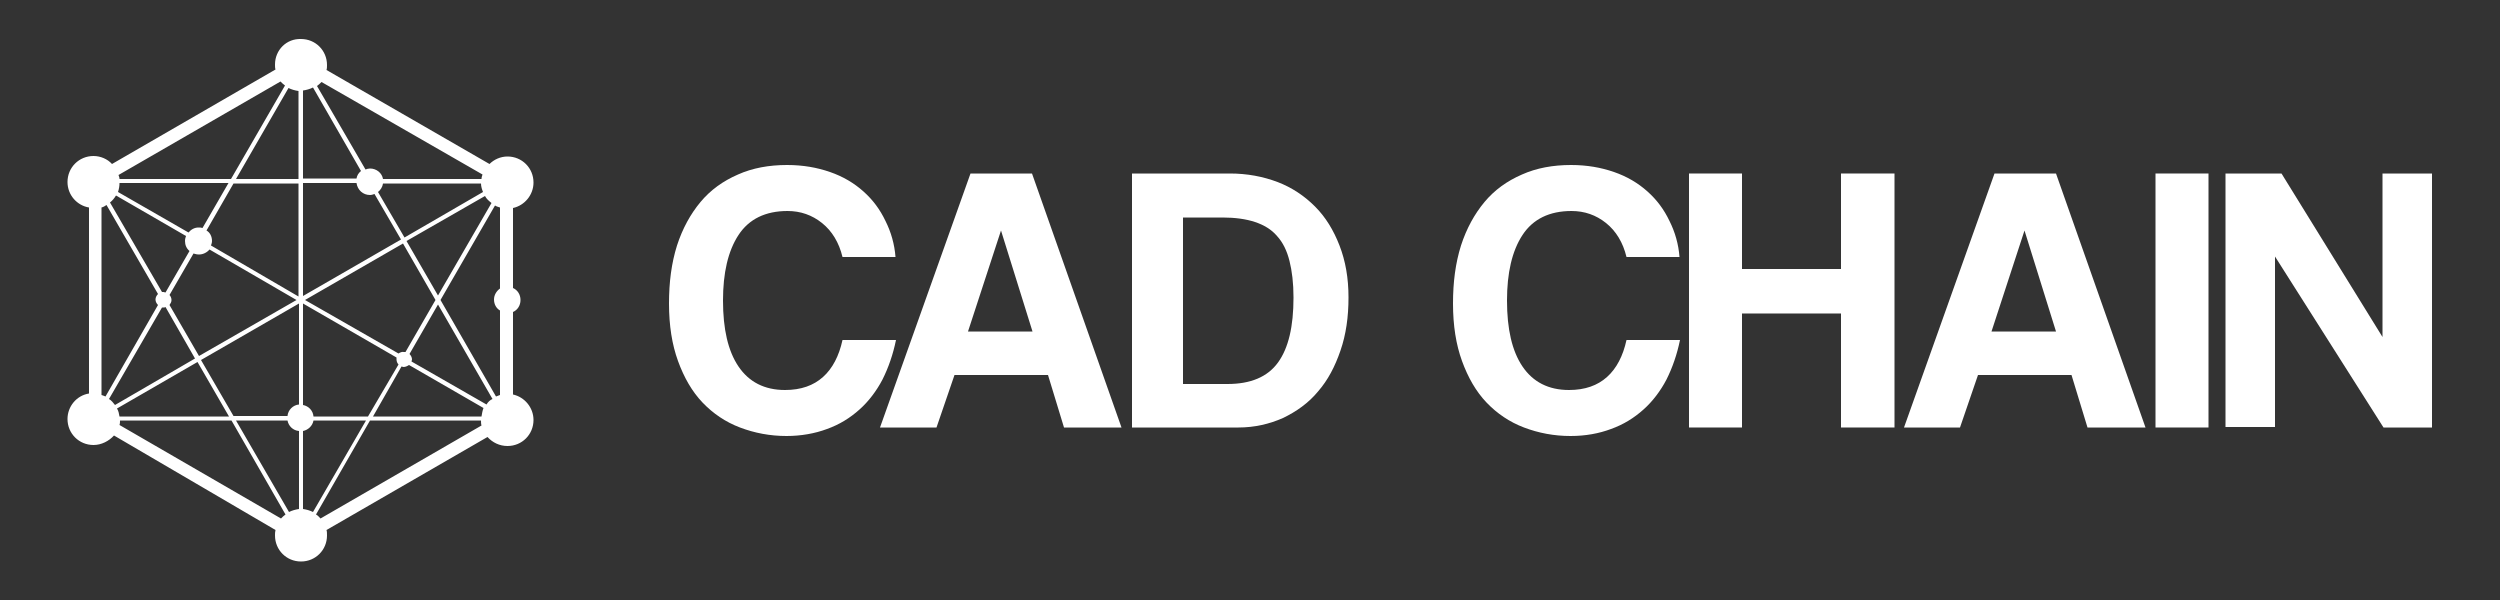 <?xml version="1.0" encoding="utf-8"?>
<!-- Generator: Adobe Illustrator 19.0.0, SVG Export Plug-In . SVG Version: 6.00 Build 0)  -->
<svg version="1.1" id="Layer_1" xmlns="http://www.w3.org/2000/svg" xmlns:xlink="http://www.w3.org/1999/xlink" x="0px" y="0px"
	 viewBox="0 0 500 120" style="enable-background:new 0 0 500 120;" xml:space="preserve">
<rect x="0" y="0" width="500" height="120" fill="#333333" stroke="none"/>
<style type="text/css">
	.st0{fill:#ffffff;}
</style>
<g id="XMLID_1_">
	<path id="XMLID_62_" class="st0" d="M55,12.9c0,0.4,0,0.7,0.1,1L22.4,32.8c-0.9-1-2.3-1.6-3.7-1.6c-2.9,0-5.2,2.3-5.2,5.2
		c0,2.6,1.9,4.7,4.3,5.1v37.2c-2.5,0.4-4.3,2.6-4.3,5.1c0,2.9,2.3,5.2,5.2,5.2c1.6,0,3.1-0.8,4.1-1.9L55.1,106
		c-0.1,0.4-0.1,0.7-0.1,1.1c0,2.9,2.3,5.2,5.2,5.2c2.9,0,5.2-2.3,5.2-5.2c0-0.4,0-0.8-0.1-1.1l32.2-18.6c1,1.1,2.4,1.8,4,1.8
		c2.9,0,5.2-2.3,5.2-5.2c0-2.5-1.8-4.6-4.1-5.1V62.4c0.9-0.4,1.5-1.3,1.5-2.4s-0.6-2-1.5-2.4v-16c2.3-0.5,4.1-2.6,4.1-5.1
		c0-2.9-2.3-5.2-5.2-5.2c-1.4,0-2.7,0.6-3.6,1.5L65.3,14c0.1-0.3,0.1-0.7,0.1-1c0-2.9-2.3-5.2-5.2-5.2C57.3,7.7,55,10,55,12.9z
		 M47.2,35.8l10.5-18.2c0.6,0.3,1.3,0.5,2,0.6v17.6H47.2z M60.6,18.1c0.7-0.1,1.4-0.3,2-0.6l9.6,16.7c-0.5,0.4-0.8,0.9-0.9,1.5H60.6
		V18.1z M74,39c0.3,0,0.6-0.1,0.9-0.2l5.3,9.1L60.6,59.2V36.6h10.7C71.5,38,72.6,39,74,39z M73.6,83.3H62.7c-0.1-1.2-1-2.1-2.1-2.3
		V60.7l18.7,10.8c0,0.1,0,0.2,0,0.4c0,0.4,0.2,0.8,0.4,1L73.6,83.3z M79.7,70.7L61,60l19.6-11.3L87.1,60l-6,10.4c-0.1,0-0.2,0-0.3,0
		C80.4,70.3,80,70.5,79.7,70.7z M33.9,61c0.2-0.3,0.4-0.6,0.4-1c0-0.4-0.2-0.8-0.4-1l4.8-8.3c0.3,0.1,0.7,0.2,1.1,0.2
		c0.8,0,1.6-0.4,2.1-1L59.3,60L39.8,71.2L33.9,61z M42.4,48.2c0-0.9-0.4-1.7-1.1-2.1l5.4-9.4h13v22.6L42.2,49.1
		C42.3,48.8,42.4,48.5,42.4,48.2z M23.9,36.6h21.8l-5.2,9c-0.3-0.1-0.5-0.1-0.8-0.1c-0.8,0-1.5,0.4-2,1l-14.1-8.1
		C23.8,37.8,23.9,37.2,23.9,36.6z M23.2,39.1l14,8.1c-0.1,0.3-0.2,0.6-0.2,1c0,0.8,0.3,1.5,0.9,2l-4.8,8.3c-0.1,0-0.3-0.1-0.4-0.1
		c-0.1,0-0.2,0-0.3,0L22,40.5C22.5,40.1,22.9,39.6,23.2,39.1z M20.3,79V41.5c0.4-0.1,0.7-0.3,1-0.5l10.3,17.8
		c-0.3,0.3-0.5,0.7-0.5,1.1s0.2,0.8,0.5,1.1L21.1,79.3C20.9,79.2,20.6,79.1,20.3,79z M21.8,79.8l10.6-18.3c0.1,0,0.2,0,0.3,0
		c0.1,0,0.3,0,0.4-0.1L39,71.7L23,81C22.6,80.5,22.3,80.1,21.8,79.8z M23.9,83.3c-0.1-0.6-0.2-1.1-0.5-1.6l16.1-9.3l6.3,10.9H23.9z
		 M40.2,72l19.6-11.3v20.2c-1.2,0.1-2.2,1.1-2.3,2.3H46.7L40.2,72z M59.8,86.2v15.6c-0.7,0.1-1.4,0.3-2,0.6L47.2,84.1h10.3
		C57.7,85.2,58.6,86.1,59.8,86.2z M23.9,85c0.1-0.3,0.1-0.6,0.1-0.9h22.3l10.8,18.8c-0.3,0.2-0.6,0.5-0.9,0.8L23.9,85z M96.2,84.1
		c0,0.3,0,0.7,0.1,1l-32.2,18.6c-0.3-0.3-0.5-0.6-0.9-0.8l10.8-18.8H96.2z M62.6,102.4c-0.6-0.3-1.3-0.5-2-0.6V86.2
		c1-0.2,1.9-1,2.1-2.1h10.5L62.6,102.4z M96.3,83.3H74.6l5.7-10c0.1,0,0.3,0.1,0.4,0.1c0.4,0,0.8-0.2,1.1-0.4l14.9,8.6
		C96.5,82.1,96.4,82.7,96.3,83.3z M97.3,80.9l-15-8.6c0-0.1,0.1-0.3,0.1-0.4c0-0.4-0.2-0.8-0.5-1.1l5.7-9.9l10.9,18.9
		C98,80,97.6,80.4,97.3,80.9z M100,41.5v16.2c-0.7,0.5-1.2,1.3-1.2,2.2c0,1,0.5,1.8,1.2,2.2V79c-0.3,0.1-0.5,0.2-0.8,0.3L88.1,60
		L99,41.1C99.3,41.3,99.7,41.4,100,41.5z M98.3,40.6L87.6,59.1l-6.3-10.9l15.7-9C97.3,39.8,97.8,40.2,98.3,40.6z M96.6,38.4
		l-15.7,9.1l-5.3-9.1c0.5-0.4,0.9-1,1-1.7h19.6C96.2,37.3,96.4,37.9,96.6,38.4z M96.5,34.9c-0.1,0.3-0.2,0.6-0.2,0.9H76.6
		c-0.2-1.2-1.3-2.1-2.6-2.1c-0.3,0-0.7,0.1-0.9,0.2l-9.7-16.7c0.3-0.2,0.6-0.5,0.9-0.8L96.5,34.9z M57,17.1L46.2,35.8H23.9
		c0-0.3-0.1-0.5-0.2-0.8l32.4-18.7C56.4,16.6,56.7,16.9,57,17.1z"/>
	<g id="XMLID_36_">
		<path id="XMLID_84_" class="st0" d="M179.2,68c-0.6,2.9-1.5,5.5-2.7,7.9c-1.2,2.3-2.8,4.4-4.6,6c-1.9,1.7-4,3-6.5,3.9
			c-2.4,0.9-5.2,1.4-8.1,1.4c-3.3,0-6.4-0.6-9.3-1.7c-2.9-1.1-5.4-2.8-7.5-5c-2.1-2.2-3.7-5-4.9-8.3c-1.2-3.3-1.8-7.1-1.8-11.5
			c0-4.3,0.5-8.1,1.6-11.6c1.1-3.4,2.7-6.3,4.7-8.7c2-2.4,4.5-4.2,7.5-5.5c2.9-1.3,6.2-1.9,9.8-1.9c3.2,0,6,0.5,8.6,1.4
			c2.6,0.9,4.8,2.2,6.7,3.9c1.9,1.7,3.3,3.6,4.4,5.9c1.1,2.2,1.8,4.6,2,7.2h-10.6c-0.7-2.9-2.1-5.2-4.1-6.8c-2-1.6-4.3-2.4-6.9-2.4
			c-4.4,0-7.7,1.6-9.8,4.8c-2.1,3.2-3.1,7.6-3.1,13.1c0,5.7,1,10.1,3.1,13.2s5.2,4.7,9.3,4.7c3.2,0,5.7-0.9,7.6-2.6
			c1.9-1.7,3.2-4.2,3.9-7.4H179.2z"/>
		<path id="XMLID_134_" class="st0" d="M212.8,85.5L209.6,75h-18.7l-3.6,10.5H176l18.1-50.8h12.3l17.9,50.8H212.8z M200.2,46.1
			L200.2,46.1l-6.6,20.2h12.9L200.2,46.1z"/>
		<path id="XMLID_137_" class="st0" d="M226.4,85.5V34.7H246c3.4,0,6.6,0.6,9.5,1.7c2.9,1.1,5.4,2.8,7.5,4.9
			c2.1,2.1,3.7,4.7,4.9,7.8c1.2,3.1,1.8,6.5,1.8,10.4s-0.5,7.4-1.6,10.6s-2.5,5.9-4.5,8.2c-1.9,2.3-4.3,4-7,5.3
			c-2.7,1.2-5.7,1.9-8.9,1.9H226.4z M245.5,76.8c4.6,0,8-1.4,10.1-4.3c2.1-2.9,3.1-7.2,3.1-13c0-2.9-0.3-5.3-0.8-7.3
			c-0.5-2-1.3-3.7-2.5-5c-1.1-1.3-2.6-2.2-4.4-2.8c-1.8-0.6-4-0.9-6.5-0.9h-7.9v33.3H245.5z"/>
		<path id="XMLID_140_" class="st0" d="M336,68c-0.6,2.9-1.5,5.5-2.7,7.9c-1.2,2.3-2.8,4.4-4.6,6c-1.9,1.7-4,3-6.5,3.9
			c-2.4,0.9-5.1,1.4-8.1,1.4c-3.3,0-6.4-0.6-9.3-1.7c-2.9-1.1-5.4-2.8-7.5-5c-2.1-2.2-3.7-5-4.9-8.3s-1.8-7.1-1.8-11.5
			c0-4.3,0.5-8.1,1.6-11.6c1.1-3.4,2.7-6.3,4.7-8.7c2-2.4,4.5-4.2,7.5-5.5c2.9-1.3,6.2-1.9,9.8-1.9c3.2,0,6,0.5,8.6,1.4
			c2.6,0.9,4.8,2.2,6.7,3.9c1.9,1.7,3.3,3.6,4.4,5.9c1.1,2.2,1.8,4.6,2,7.2h-10.6c-0.7-2.9-2.1-5.2-4.1-6.8c-2-1.6-4.3-2.4-6.9-2.4
			c-4.4,0-7.7,1.6-9.8,4.8c-2.1,3.2-3.1,7.6-3.1,13.1c0,5.7,1,10.1,3.1,13.2c2.1,3.1,5.2,4.7,9.3,4.7c3.2,0,5.7-0.9,7.6-2.6
			c1.9-1.7,3.2-4.2,3.9-7.4H336z"/>
		<path id="XMLID_142_" class="st0" d="M368.2,85.5V62.7h-19.8v22.8h-10.6V34.7h10.6v19.1h19.8V34.7h10.7v50.8H368.2z"/>
		<path id="XMLID_144_" class="st0" d="M417.5,85.5L414.3,75h-18.7L392,85.5h-11.2l18.1-50.8h12.3l17.9,50.8H417.5z M404.9,46.1
			L404.9,46.1l-6.6,20.2h12.9L404.9,46.1z"/>
		<path id="XMLID_147_" class="st0" d="M431.1,85.5V34.7h10.6v50.8H431.1z"/>
		<path id="XMLID_149_" class="st0" d="M476.7,85.5L455,51.3v34.1h-9.9V34.7h11.2l20.2,32.7V34.7h9.9v50.8H476.7z"/>
	</g>
</g>
</svg>
